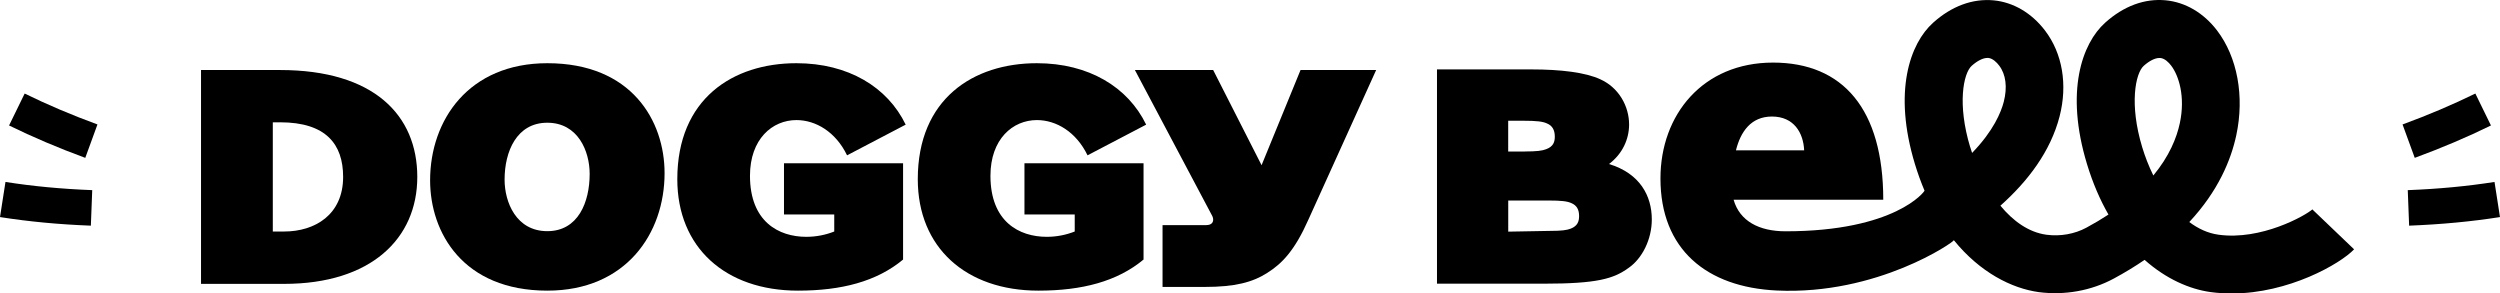 <svg width="230" height="27" viewBox="0 0 230 27" fill="none" xmlns="http://www.w3.org/2000/svg">
<path d="M26.146 26.116H18.494V6.442H25.764C34.392 6.442 38.391 10.595 38.391 16.279C38.391 21.963 34.112 26.116 26.146 26.116ZM25.76 11.255H25.098V21.299H26.142C28.959 21.299 31.568 19.763 31.568 16.275C31.568 13.276 30.003 11.251 25.76 11.251V11.255Z" fill="black"/>
<path d="M39.57 16.593C39.57 11.047 43.118 5.815 50.356 5.815C58.114 5.815 61.141 11.116 61.141 15.929C61.141 21.474 57.594 26.739 50.356 26.739C42.598 26.739 39.57 21.401 39.57 16.589V16.593ZM54.249 15.998C54.249 13.903 53.172 11.291 50.352 11.291C47.532 11.291 46.422 13.94 46.422 16.523C46.422 18.618 47.499 21.267 50.352 21.267C53.205 21.267 54.249 18.581 54.249 15.998Z" fill="black"/>
<path d="M73.277 11.047C71.05 11.047 68.998 12.791 68.998 16.173C68.998 20.395 71.643 21.788 74.179 21.788C75.085 21.788 75.955 21.613 76.751 21.299V19.73H72.127V15.02H83.083V23.879C80.649 25.9 77.414 26.739 73.411 26.739C66.734 26.739 62.312 22.762 62.312 16.487C62.312 9.091 67.425 5.815 73.269 5.815C78.036 5.815 81.653 8.011 83.323 11.467L77.93 14.29C76.886 12.127 75.045 11.047 73.269 11.047H73.277Z" fill="black"/>
<path d="M95.4 11.047C93.173 11.047 91.121 12.791 91.121 16.173C91.121 20.395 93.762 21.788 96.302 21.788C97.208 21.788 98.078 21.613 98.875 21.299V19.73H94.25V15.02H105.206V23.879C102.772 25.9 99.537 26.739 95.534 26.739C88.857 26.739 84.436 22.762 84.436 16.487C84.436 9.091 89.548 5.815 95.392 5.815C100.159 5.815 103.776 8.011 105.446 11.467L100.053 14.29C99.009 12.127 97.168 11.047 95.392 11.047H95.4Z" fill="black"/>
<path d="M110.986 20.708C111.404 20.708 111.611 20.501 111.611 20.219C111.611 20.081 111.575 19.938 111.473 19.767L104.41 6.442H111.611L116.065 15.199L119.65 6.442H126.607L120.381 20.187C119.13 23.011 117.979 24.233 116.59 25.105C115.232 25.977 113.599 26.397 110.851 26.397H106.954V20.712H110.99L110.986 20.708Z" fill="black"/>
<path d="M222.157 14.523L221.035 11.45C223.413 10.578 225.664 9.621 227.732 8.606L229.167 11.544C227.001 12.608 224.64 13.61 222.157 14.523Z" fill="black"/>
<path d="M221.64 20.761L221.514 17.493C224.358 17.383 226.971 17.135 229.495 16.739L229.999 19.971C227.349 20.387 224.614 20.643 221.64 20.761Z" fill="black"/>
<path d="M7.844 14.523C5.361 13.61 3.004 12.608 0.834 11.544L2.269 8.606C4.333 9.621 6.588 10.578 8.966 11.45L7.844 14.523Z" fill="black"/>
<path d="M8.359 20.761C5.385 20.647 2.654 20.387 0 19.971L0.504 16.739C3.028 17.135 5.637 17.383 8.485 17.493L8.359 20.761Z" fill="black"/>
<path d="M132.203 26.099V6.385H140.847C143.635 6.385 145.866 6.666 147.227 7.294C148.934 8.064 149.877 9.775 149.877 11.454C149.877 12.783 149.284 14.144 148.028 15.089C150.885 15.961 151.966 18.027 151.966 20.191C151.966 22.008 151.092 23.789 149.804 24.665C148.447 25.643 146.947 26.099 142.03 26.099H132.199H132.203ZM140.29 13.936C141.371 13.936 141.896 13.867 142.241 13.728C142.904 13.484 143.042 13.064 143.042 12.575C143.042 11.98 142.83 11.56 142.31 11.352C141.928 11.177 141.367 11.108 140.116 11.108H138.754V13.94H140.286L140.29 13.936ZM142.627 21.242C143.672 21.242 144.159 21.173 144.509 21.034C145.135 20.79 145.277 20.37 145.277 19.881C145.277 19.286 145.066 18.903 144.578 18.691C144.196 18.516 143.672 18.447 142.452 18.447H138.758V21.311L142.627 21.242Z" fill="black"/>
<path d="M212.745 19.266C212.745 19.266 212.765 19.241 212.781 19.229C212.086 19.861 207.994 22.135 204.105 21.593C203.121 21.458 202.223 21.034 201.415 20.427C204.089 17.563 205.255 14.698 205.739 12.44C206.507 8.855 205.84 5.252 203.963 2.795C202.727 1.182 201.053 0.199 199.24 0.028C197.306 -0.155 195.384 0.554 193.681 2.082C191.539 3.997 189.975 8.423 192.003 15.093C192.539 16.862 193.214 18.406 193.978 19.739C193.36 20.146 192.685 20.549 191.95 20.945C190.861 21.532 189.552 21.764 188.276 21.597C186.614 21.369 185.192 20.321 184.037 18.924C186.553 16.682 188.65 13.944 189.483 10.704C190.235 7.783 189.743 4.902 188.134 2.799C186.898 1.186 185.224 0.204 183.412 0.032C181.481 -0.147 179.555 0.558 177.852 2.086C175.711 4.001 174.146 8.427 176.174 15.097C176.438 15.965 176.735 16.78 177.056 17.538C177.076 17.611 174.353 21.279 164.267 21.279C161.828 21.279 160.048 20.334 159.492 18.378H173.26C173.26 10.057 169.566 5.758 163.117 5.758C156.667 5.758 152.762 10.546 152.762 16.418C152.762 22.954 157.021 26.425 163.462 26.727C172.715 27.163 179.795 22.249 179.754 22.098C182.168 25.073 185.078 26.527 187.557 26.874C189.946 27.187 192.393 26.747 194.457 25.635C195.494 25.077 196.44 24.498 197.302 23.907C199.297 25.68 201.463 26.605 203.365 26.87C204.02 26.959 204.674 27 205.32 27C210.554 27 215.309 24.274 216.577 22.937L212.733 19.262L212.745 19.266ZM163.019 10.721C165.043 10.721 165.912 12.225 165.982 13.83H159.707C160.125 12.151 161.068 10.721 163.019 10.721ZM181.258 13.541C180.059 9.592 180.628 6.74 181.396 6.055C181.916 5.591 182.436 5.33 182.839 5.33C182.867 5.33 182.895 5.33 182.92 5.33C183.334 5.371 183.696 5.733 183.924 6.035C184.541 6.842 184.692 8.027 184.346 9.368C184.102 10.313 183.408 12.029 181.432 14.07C181.372 13.891 181.315 13.712 181.262 13.537L181.258 13.541ZM200.545 11.328C200.256 12.681 199.578 14.368 198.107 16.145C197.68 15.277 197.339 14.388 197.083 13.545C195.884 9.596 196.457 6.744 197.221 6.059C197.741 5.595 198.261 5.334 198.663 5.334C198.692 5.334 198.72 5.334 198.745 5.334C199.159 5.375 199.521 5.737 199.748 6.039C200.443 6.947 201.069 8.879 200.545 11.328Z" fill="black"/>
</svg>
